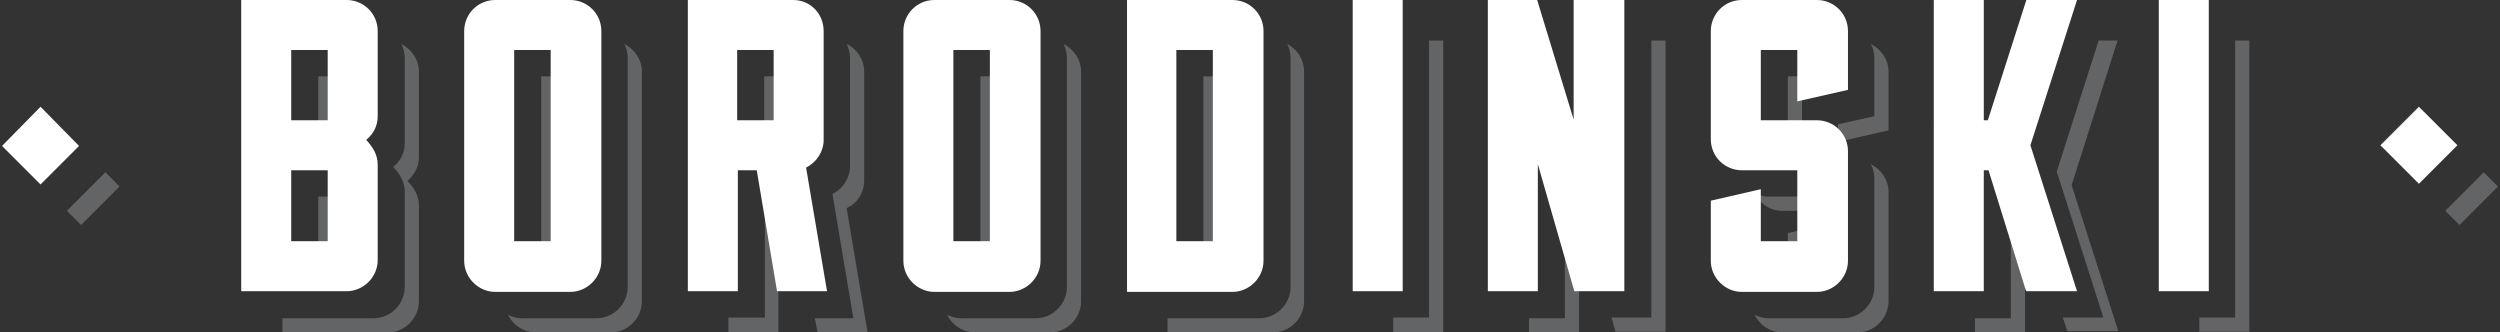 <svg version="1.1" xmlns="http://www.w3.org/2000/svg" width="370" height="49.2" viewBox="0 0 370 49.2">
	<rect x="0" y="0" width="370" height="49.2" fill="#333333" stroke="none"/>
	<path fill="#FFF" d="M11.7,21.6L6,27.3l-5.7-5.7L6,15.8L11.7,21.6z M358,15.8l5.7,5.7l-5.7,5.7l-5.7-5.7L358,15.8z"/>
	<path fill="#636466" d="M47.1,11.3v10.4h2.1v-8.3h3.3v-2.1H47.1z M62,23.3V10.6c0-1.8-1.1-3.3-2.6-4.1c0.3,0.6,0.5,1.3,0.5,2v12.7
		c0,1.4-0.6,2.6-1.7,3.5c0.9,1,1.7,2.1,1.7,3.7v14.1c0,2.5-2.1,4.6-4.6,4.6H41.8v2.1h15.6c2.5,0,4.6-2.1,4.6-4.6V30.5
		c0-1.6-0.7-2.7-1.7-3.7C61.3,25.9,62,24.7,62,23.3L62,23.3z M47.1,29.1v10.5h2.1v-8.4h3.3v-2.1H47.1z M80.1,11.3v28.3h2.1V13.4h3.3
		v-2.1L80.1,11.3z M92.4,6.5c0.3,0.6,0.5,1.3,0.5,2v34c0,2.5-2.1,4.6-4.6,4.6H77.2c-0.7,0-1.4-0.2-2-0.5c0.7,1.5,2.3,2.6,4.1,2.6
		h11.1c2.5,0,4.6-2.1,4.6-4.6v-34C95,8.8,93.9,7.3,92.4,6.5L92.4,6.5z M113.1,11.3v10.4h2.1v-8.3h3.3v-2.1H113.1z M125.3,30.8
		c1.6-0.7,2.6-2.3,2.6-4.1V10.6c0-1.8-1.1-3.4-2.6-4.1c0.3,0.6,0.5,1.3,0.5,2v16.1c0,1.7-1,3.3-2.6,4.1l3.1,18.4h-5.7l0.4,2.1h7.4
		L125.3,30.8L125.3,30.8z M107.8,47.1v2.1h7.4V31.2h1.1l-0.3-2.1h-2.8v17.9H107.8z M145.1,11.3v28.3h2.1V13.4h3.3v-2.1L145.1,11.3z
		 M157.4,6.5c0.3,0.6,0.5,1.3,0.5,2v34c0,2.5-2.1,4.6-4.6,4.6h-11.1c-0.7,0-1.4-0.2-2-0.5c0.7,1.5,2.3,2.6,4.1,2.6h11.1
		c2.5,0,4.6-2.1,4.6-4.6v-34C160,8.8,158.9,7.3,157.4,6.5L157.4,6.5z M178.1,11.3v28.3h2.1V13.4h3.3v-2.1L178.1,11.3z M190.5,6.5
		c0.3,0.6,0.5,1.3,0.5,2v34c0,2.5-2.1,4.6-4.6,4.6h-13.6v2.1h15.6c2.5,0,4.6-2.1,4.6-4.6v-34C193,8.8,192,7.3,190.5,6.5L190.5,6.5z
		 M206.2,49.2h7.4V6h-2.1v41h-5.3L206.2,49.2z M246.5,6h-2.1v41h-5.9l0.6,2.1h7.4V6z M233.7,35.5l-2.1-7.2v18.8h-5.3v2.1h7.4V35.5z
		 M263.8,31.2h6.1v-2.1h-8.2c-0.7,0-1.4-0.2-2-0.5C260.5,30.2,262,31.2,263.8,31.2L263.8,31.2z M264.6,34.5v5.1h2.1V34L264.6,34.5z
		 M276.9,6.5c0.3,0.6,0.5,1.3,0.5,2v8.7l-5.4,1.2v2.6l7.5-1.7v-8.7C279.5,8.8,278.4,7.3,276.9,6.5z M276.9,24.3
		c0.3,0.6,0.5,1.3,0.5,2v16.2c0,2.5-2.1,4.6-4.6,4.6h-11.1c-0.7,0-1.4-0.2-2-0.5c0.7,1.5,2.3,2.6,4.1,2.6h11.1
		c2.5,0,4.6-2.1,4.6-4.6V28.4C279.5,26.6,278.4,25.1,276.9,24.3L276.9,24.3z M266.7,13.4h3.3v-2.1h-5.4v10.4h2.1L266.7,13.4z
		 M297.6,47.1h-5.3v2.1h7.4V33.6l-1.4-4.5h-0.7L297.6,47.1z M313.4,6h-2.8l-6.2,19.4l6.9,21.6h-6l0.6,1.8l0.1,0.2h7.5l-6.9-21.6
		L313.4,6z M332.9,49.2V6h-2.1v41h-5.3v2.1H332.9z M361.9,31.2l5.7-5.7l2.1,2.1l-5.7,5.7L361.9,31.2z M9.9,31.2l5.7-5.7l2.1,2.1
		L12,33.3L9.9,31.2z"/>
	<path fill="#FFF" d="M55.9,17.2c0,1.4-0.6,2.6-1.7,3.5c0.9,1,1.7,2.1,1.7,3.7v14.1c0,2.5-2.1,4.6-4.6,4.6H35.7V0h15.6
		c2.5,0,4.6,2,4.6,4.6V17.2z M48.5,7.4h-5.4v10.4h5.4C48.5,17.8,48.5,7.4,48.5,7.4z M48.5,25.2h-5.4v10.5h5.4
		C48.5,35.7,48.5,25.2,48.5,25.2z M84.4,0c2.5,0,4.6,2,4.6,4.6v34c0,2.5-2.1,4.6-4.6,4.6H73.3c-2.5,0-4.6-2.1-4.6-4.6v-34
		c0-2.5,2-4.6,4.6-4.6C73.3,0,84.4,0,84.4,0z M81.5,7.4h-5.4v28.3h5.4V7.4z M115,43.1l-3-17.9h-2.8v17.9h-7.4V0h15.6
		c2.5,0,4.5,2,4.5,4.6v16.1c0,1.7-1,3.3-2.6,4.1l3.1,18.3L115,43.1L115,43.1z M114.5,7.4h-5.4v10.4h5.4V7.4z M149.4,0
		c2.5,0,4.6,2,4.6,4.6v34c0,2.5-2.1,4.6-4.6,4.6h-11.1c-2.5,0-4.6-2.1-4.6-4.6v-34c0-2.5,2-4.6,4.6-4.6L149.4,0L149.4,0z M146.5,7.4
		h-5.4v28.3h5.4L146.5,7.4L146.5,7.4z M182.4,0c2.5,0,4.6,2,4.6,4.6v34c0,2.5-2.1,4.6-4.6,4.6h-15.6V0L182.4,0L182.4,0z M179.5,7.4
		h-5.4v28.3h5.4V7.4z M200.2,0h7.4v43.1h-7.4V0z M240.4,0v43.1H233l-5.4-18.8v18.8h-7.4V0h7.3l5.4,17.7V0H240.4z M268.9,17.8
		c2.5,0,4.6,2,4.6,4.6v16.2c0,2.5-2.1,4.6-4.6,4.6h-11.1c-2.5,0-4.6-2.1-4.6-4.6v-8.9l7.4-1.7v7.7h5.4V25.2h-8.2
		c-2.5,0-4.6-2-4.6-4.6V4.6c0-2.5,2-4.6,4.6-4.6h11.1c2.5,0,4.6,2,4.6,4.6v8.7L266,15V7.4h-5.4v10.4H268.9L268.9,17.8z M300.5,21.5
		l6.9,21.6h-7.5l-0.1-0.2l-5.5-17.7h-0.7v17.9h-7.4V0h7.4v17.8h0.6L299.9,0h7.5L300.5,21.5L300.5,21.5z M319.5,0h7.4v43.1h-7.4V0z"/>
</svg>
